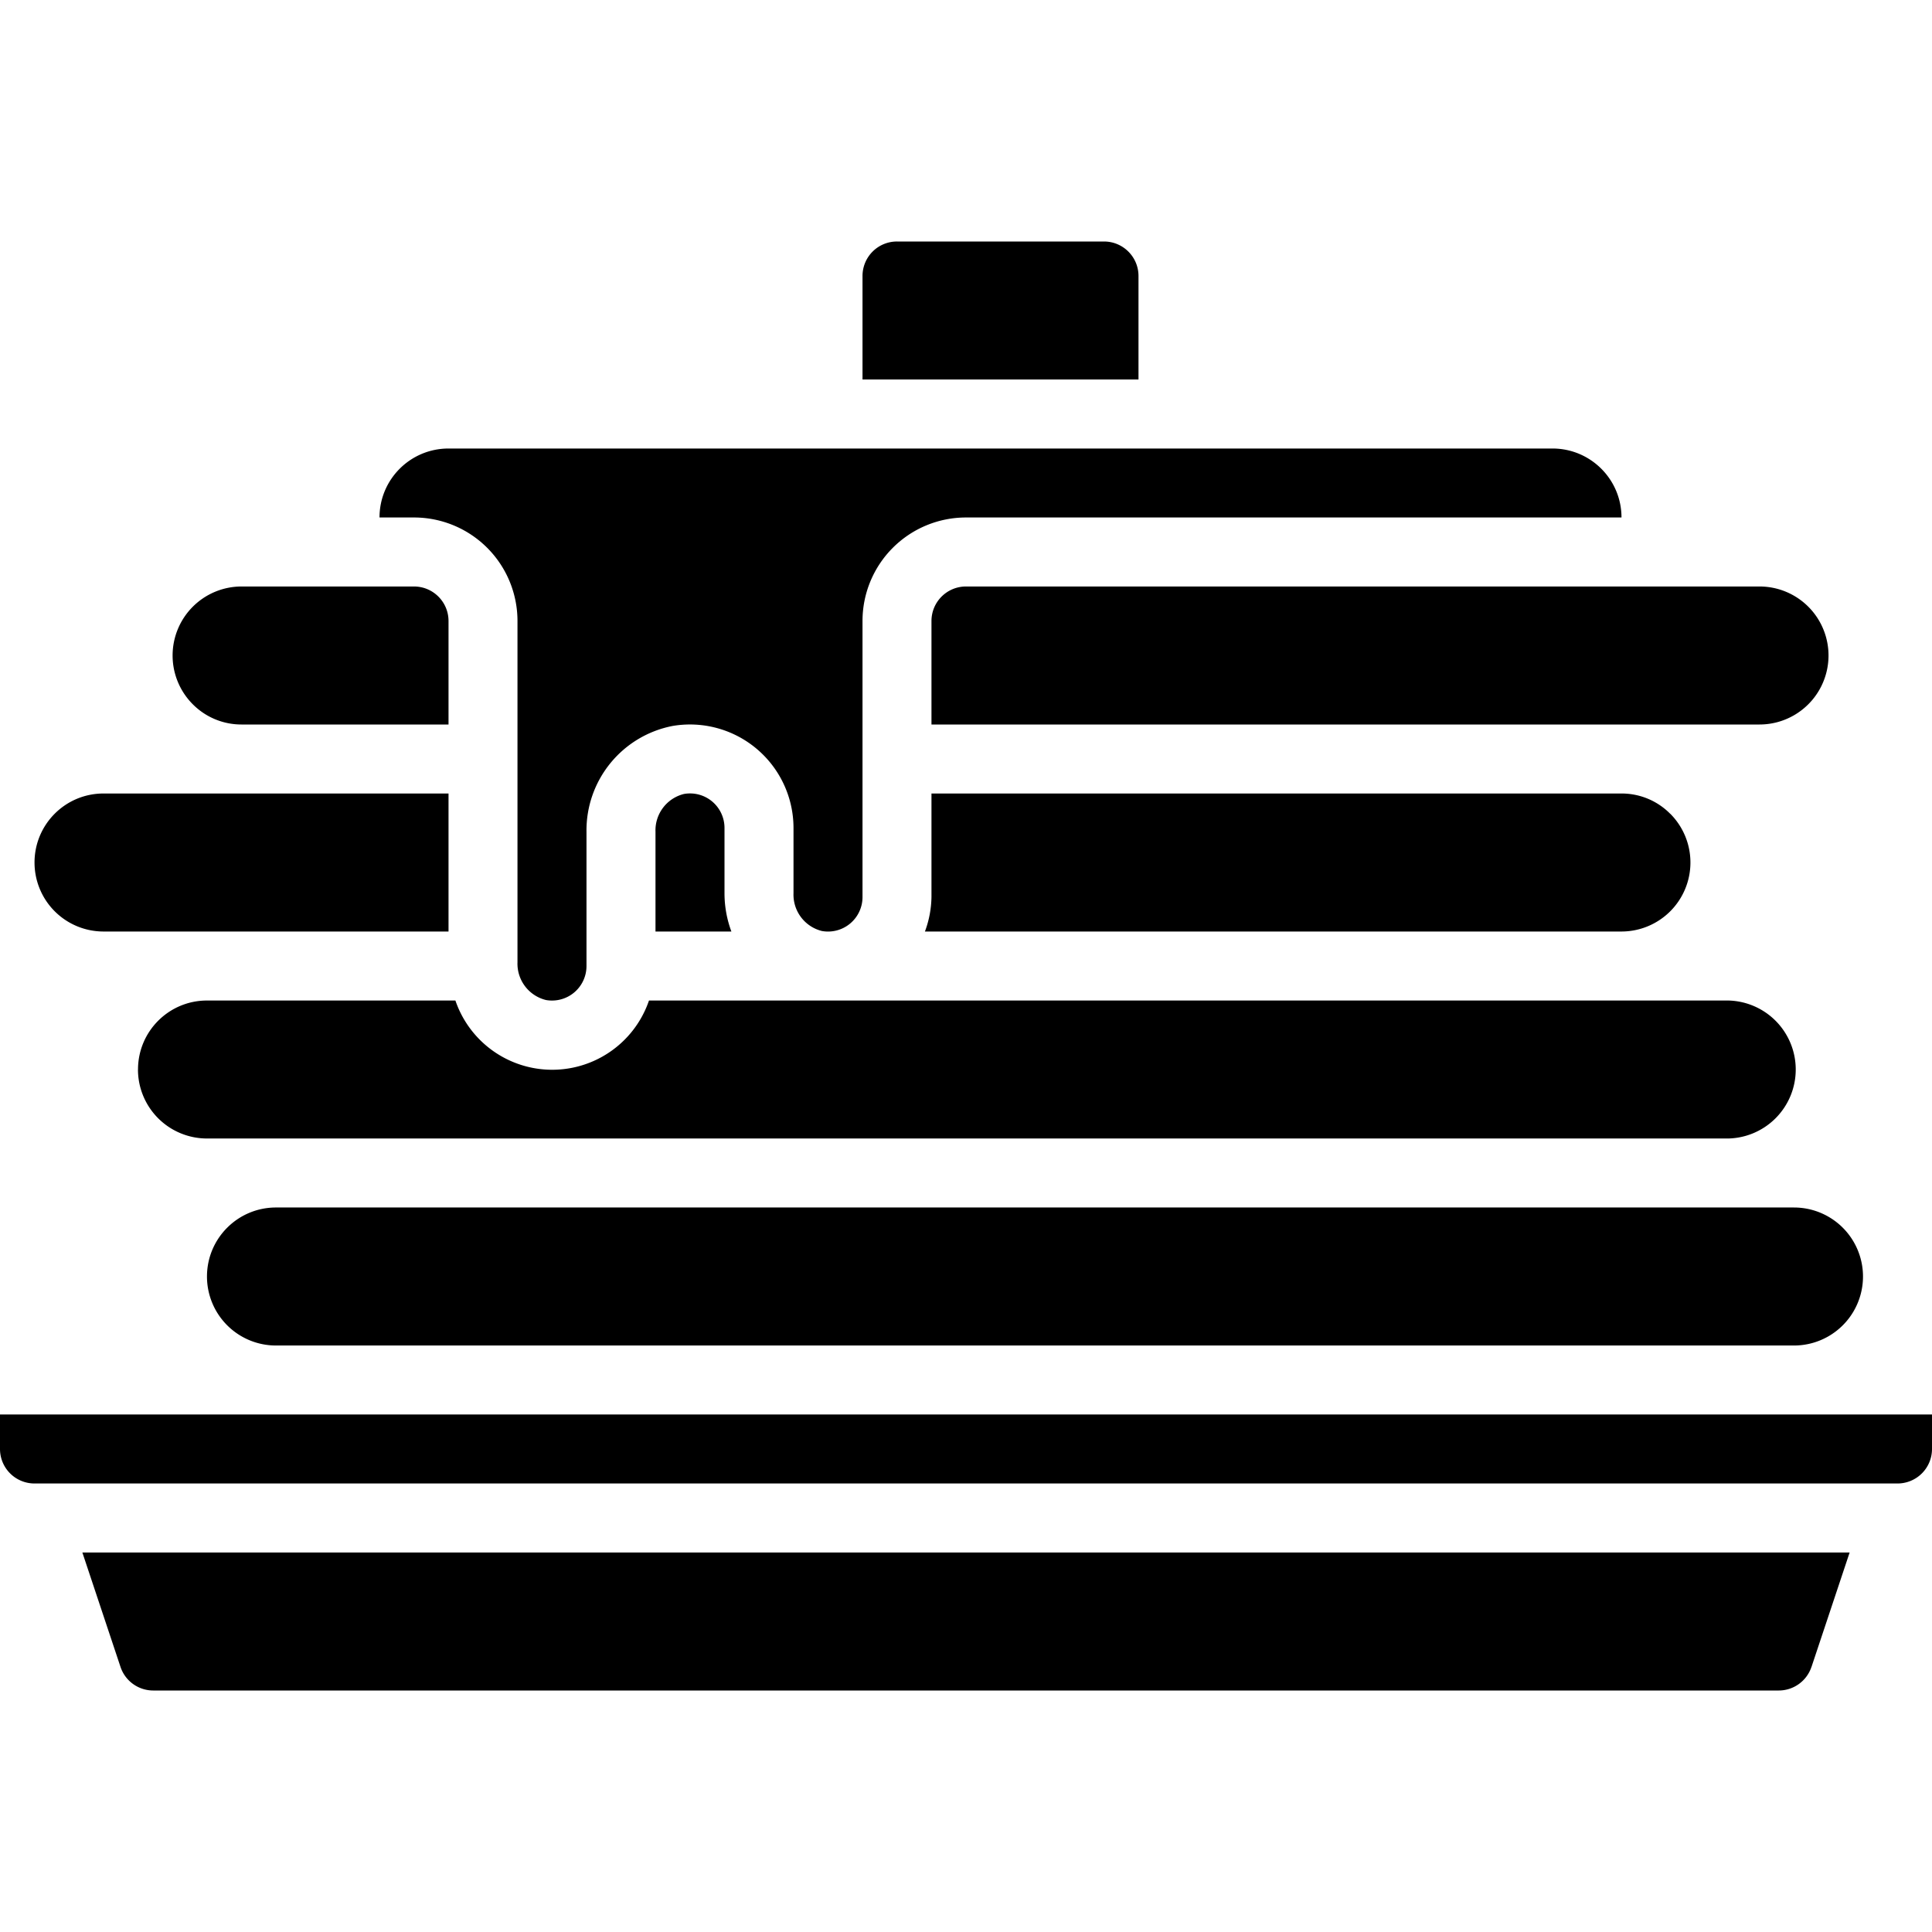 <svg width="46" height="46" viewBox="0 0 46 46" fill="none" xmlns="http://www.w3.org/2000/svg"><g clip-path="url(#clip0)" fill="#000"><path d="M39.768 19.375a1.643 1.643 0 01-1.16 2.804H22.022c.099-.263.151-.541.156-.822v-2.464h16.428c.436-.001.854.172 1.16.482zm-22.354 2.804h-1.807v-2.377a.891.891 0 01.678-.898.821.821 0 01.965.81v1.555c0 .31.056.619.164.91zm24.479-8.215a1.643 1.643 0 110 3.286H22.178v-2.464c0-.454.368-.822.822-.822h18.893zM20.536 6.571a.82.82 0 01.821-.821h4.929c.453 0 .821.368.821.821v2.465h-6.571V6.57z"/><path d="M10.678 10.679h26.286c.907 0 1.643.735 1.643 1.642H23a2.464 2.464 0 00-2.464 2.465v6.571a.821.821 0 01-.966.81.891.891 0 01-.677-.898v-1.555a2.465 2.465 0 00-2.875-2.43 2.532 2.532 0 00-2.054 2.518V23a.821.821 0 01-.965.81.891.891 0 01-.678-.898v-8.126a2.464 2.464 0 00-2.464-2.465h-.821c0-.907.735-1.642 1.643-1.642z"/><path d="M4.59 16.768a1.643 1.643 0 011.16-2.804h4.107c.454 0 .822.368.822.822v2.464H5.75a1.63 1.63 0 01-1.16-.482zM.822 20.536c0-.908.735-1.643 1.642-1.643h8.215v3.286H2.464a1.643 1.643 0 01-1.642-1.643zm2.464 4.928c0-.907.735-1.642 1.642-1.642h5.915a2.435 2.435 0 004.609 0h25.62a1.643 1.643 0 110 3.285H4.927a1.643 1.643 0 01-1.642-1.643zm1.642 4.929c0-.908.736-1.643 1.643-1.643h36.143a1.643 1.643 0 010 3.286H6.571a1.643 1.643 0 01-1.643-1.643zm38.202 9.295a.821.821 0 01-.778.562H3.648a.821.821 0 01-.779-.562l-.908-2.724h42.078l-.908 2.724zM46 34.5a.821.821 0 01-.821.821H.82A.821.821 0 010 34.5v-.822h46v.822z"/></g><defs><clipPath id="clip0"><path fill="#fff" d="M0 0h46v46H0z"/></clipPath></defs></svg>
